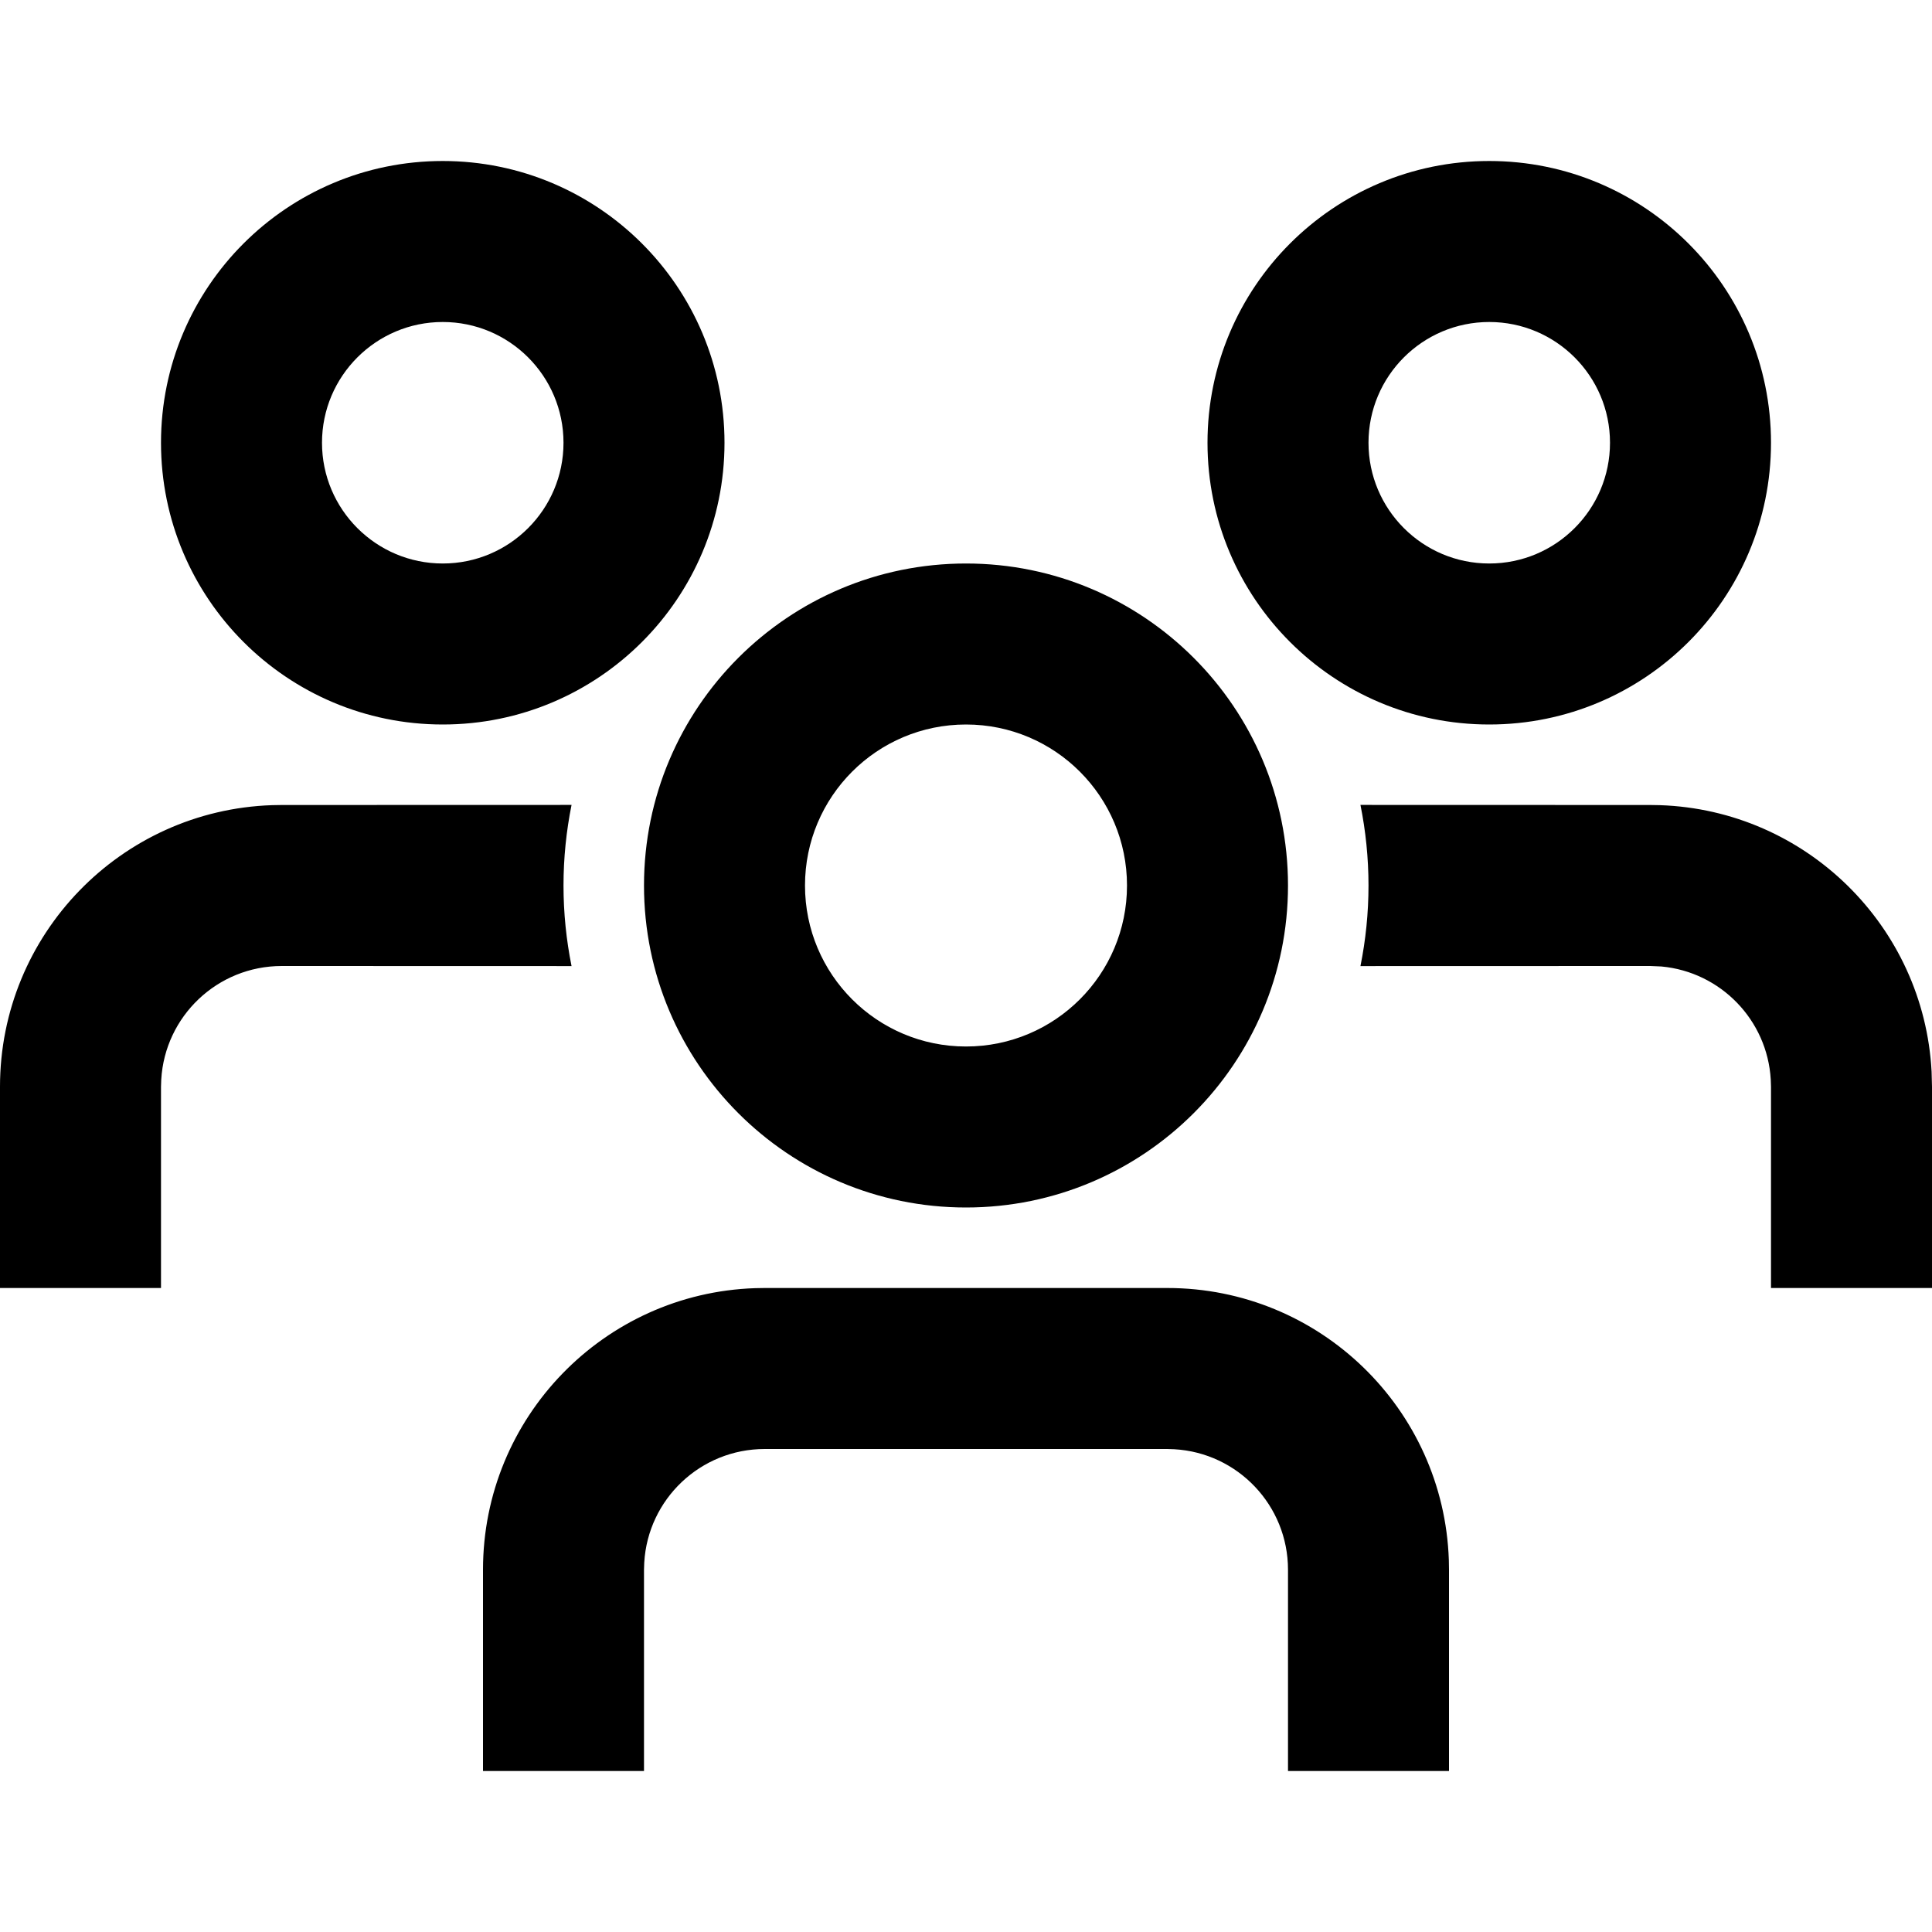 <svg xmlns="http://www.w3.org/2000/svg" width="24" height="24" viewBox="0 0 24 24">
  <g fill="none" fill-rule="evenodd">
    <polygon points="0 0 24 0 24 12 24 24 0 24"/>
    <path fill="currentColor" d="M14.5,16 C16.393,16 17.935,17.502 17.998,19.38 L18,19.5 L18,22 L16,22 L16,19.5 C16,18.701 15.376,18.048 14.588,18.003 L14.5,18 L9.5,18 C8.701,18 8.048,18.624 8.003,19.412 L8,19.5 L8,22 L6,22 L6,19.5 C6,17.607 7.502,16.065 9.38,16.002 L9.5,16 L14.5,16 Z M16.9,9.999 L20.5,10 L20.62,10.002 C22.435,10.063 23.899,11.506 23.995,13.312 L24,13.5 L24,16 L22,16 L22,13.5 L21.997,13.412 C21.955,12.671 21.374,12.074 20.639,12.006 L20.5,12 L16.9,12.001 C16.965,11.678 17,11.343 17,11 C17,10.657 16.965,10.322 16.9,9.999 Z M7.1,9.999 C7.035,10.322 7,10.657 7,11 C7,11.343 7.035,11.678 7.1,12.001 L3.5,12 C2.701,12 2.048,12.624 2.003,13.412 L2,13.5 L2,16 L1.70530257e-13,16 L1.70530257e-13,13.5 C1.70530257e-13,11.607 1.502,10.065 3.38,10.002 L3.5,10 L7.1,9.999 Z M12,7 C14.209,7 16,8.791 16,11 C16,13.209 14.209,15 12,15 C9.791,15 8,13.209 8,11 C8,8.791 9.791,7 12,7 Z M12,9 C10.895,9 10,9.895 10,11 C10,12.105 10.895,13 12,13 C13.105,13 14,12.105 14,11 C14,9.895 13.105,9 12,9 Z M5.5,2 C7.433,2 9,3.567 9,5.5 C9,7.433 7.433,9 5.5,9 C3.567,9 2,7.433 2,5.5 C2,3.567 3.567,2 5.5,2 Z M18.5,2 C20.433,2 22,3.567 22,5.5 C22,7.433 20.433,9 18.5,9 C16.567,9 15,7.433 15,5.5 C15,3.567 16.567,2 18.5,2 Z M5.5,4 C4.672,4 4,4.672 4,5.5 C4,6.328 4.672,7 5.5,7 C6.328,7 7,6.328 7,5.5 C7,4.672 6.328,4 5.5,4 Z M18.5,4 C17.672,4 17,4.672 17,5.5 C17,6.328 17.672,7 18.5,7 C19.328,7 20,6.328 20,5.5 C20,4.672 19.328,4 18.5,4 Z"/>
  </g>
</svg>

